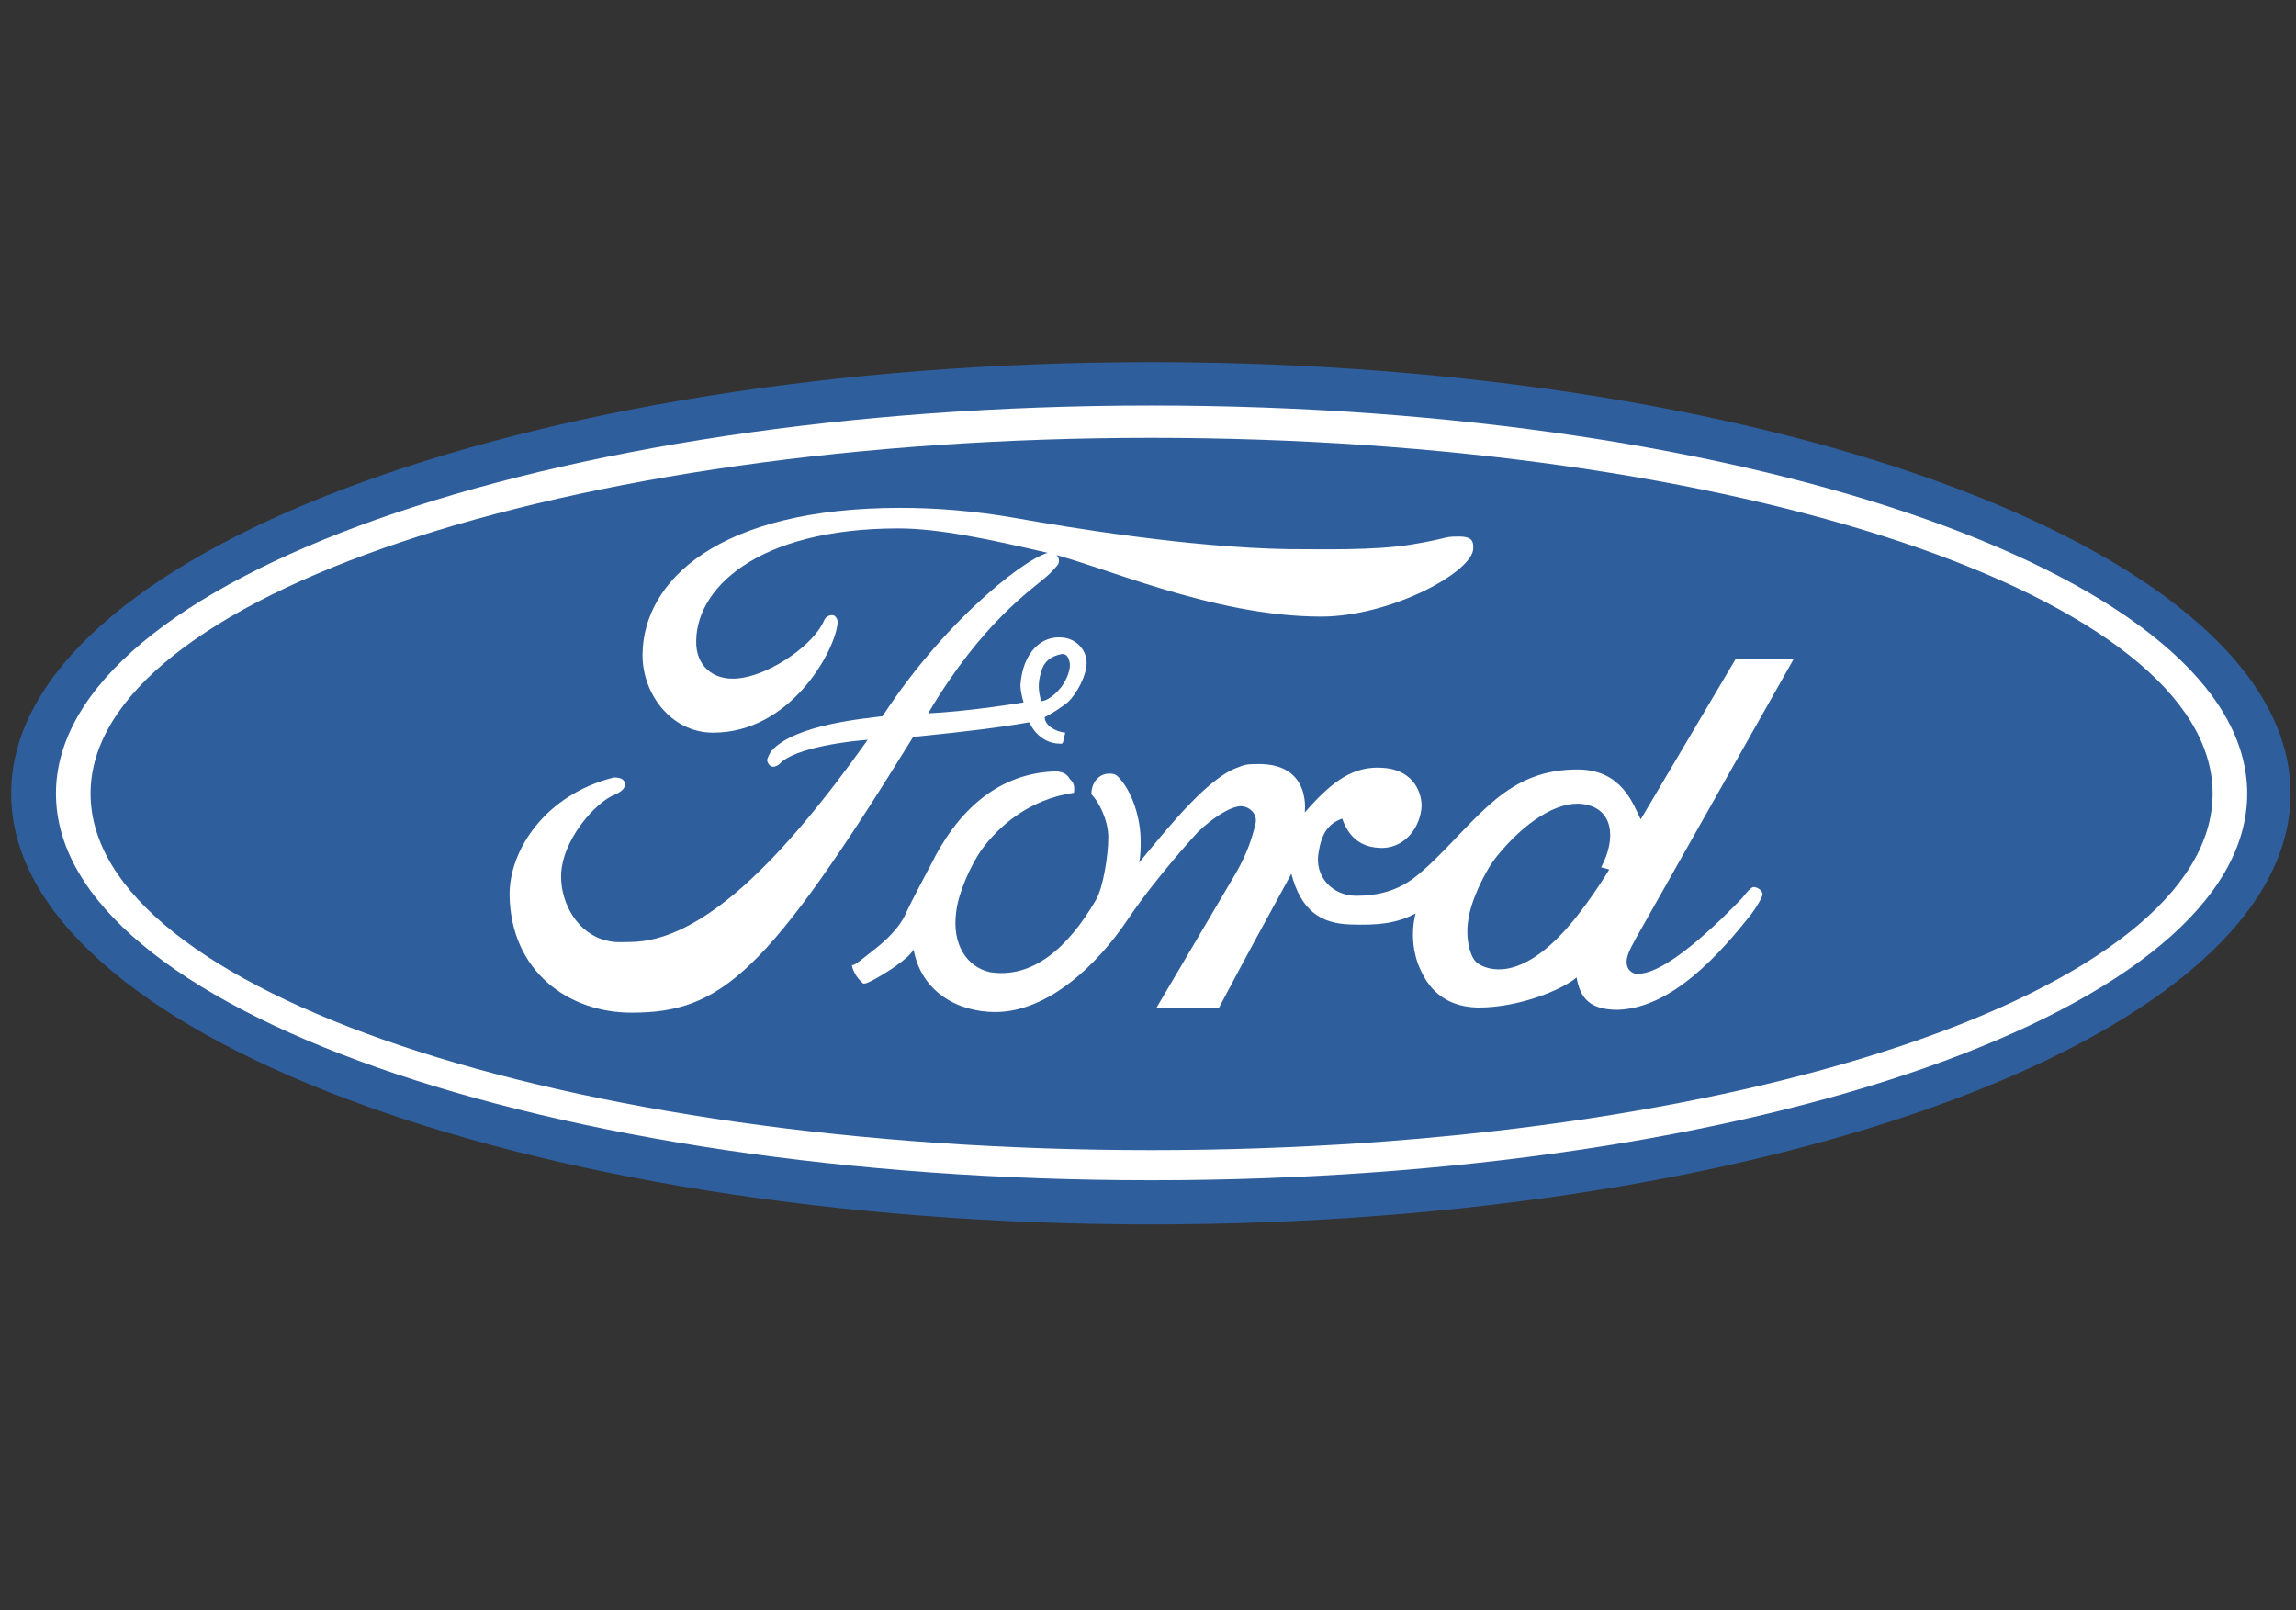<?xml version="1.0" encoding="utf-8"?>
<!-- Generator: Adobe Illustrator 24.0.2, SVG Export Plug-In . SVG Version: 6.00 Build 0)  -->
<svg version="1.1" id="Layer_1" xmlns="http://www.w3.org/2000/svg" xmlns:xlink="http://www.w3.org/1999/xlink" x="0px" y="0px"
	 viewBox="0 0 144 101" style="enable-background:new 0 0 144 101;" xml:space="preserve">
<rect x="0" y="0" width="144" height="101" fill="#333333" stroke="none"/>
<style type="text/css">
	.st0{fill-rule:evenodd;clip-rule:evenodd;fill:#2F5E9C;}
	.st1{fill-rule:evenodd;clip-rule:evenodd;fill:#FFFFFF;}
</style>
<g>
	<path class="st0" d="M72.2,76.79c39.46,0,71.46-12.08,71.46-27.02c0-14.94-31.99-27.06-71.46-27.06c-39.51,0-71.5,12.12-71.5,27.06
		C0.7,64.71,32.69,76.79,72.2,76.79L72.2,76.79L72.2,76.79L72.2,76.79z"/>
	<path class="st1" d="M72.2,74.02c-37.9,0-68.69-10.79-68.69-24.25c0-13.42,30.8-24.34,68.69-24.34c37.99,0,68.74,10.93,68.74,24.34
		C140.94,63.24,110.19,74.02,72.2,74.02L72.2,74.02L72.2,74.02L72.2,74.02z"/>
	<path class="st0" d="M72.2,72.13c36.74,0,66.57-10,66.57-22.36c0-12.31-29.83-22.31-66.57-22.31c-36.79,0-66.52,10-66.52,22.31
		C5.68,62.13,35.41,72.13,72.2,72.13L72.2,72.13L72.2,72.13L72.2,72.13z"/>
	<path class="st1" d="M89.63,54.25c3.13-2.95,4.89-6.04,9.4-5.99c2.72,0.05,3.41,2.21,3.87,3.13l0,0l5.95-10.05h3.64l-9.87,17.47
		l0,0c-0.18,0.37-0.65,1.06-0.6,1.61c0.09,0.88,1.2,0.65,0.78,0.65c1.98-0.09,5.62-3.87,6.5-4.79c0.18-0.23,0.51-0.65,0.69-0.65
		c0.18,0,0.55,0.18,0.55,0.46c0,0.18-0.42,0.88-0.74,1.29c-1.84,2.31-4.89,5.85-8.34,5.95c-1.71,0-2.35-0.69-2.58-2.03
		c-0.78,0.69-3.46,1.89-6.18,1.89c-2.26-0.05-3.18-1.38-3.64-2.44c-0.41-0.88-0.6-2.17-0.28-3.46c-1.24,0.65-2.4,0.74-4.06,0.69
		c-1.94-0.05-3.13-0.92-3.73-3.18c-2.21,4.06-2.31,4.2-4.56,8.44l0,0h-3.92l5.03-8.53l0,0c0.65-1.15,0.97-2.07,1.2-3.04
		c0.14-0.55-0.28-1.06-0.88-1.11c-0.65,0-1.71,0.65-2.72,1.61c0,0-2.58,2.77-4.47,5.58c-1.8,2.67-4.89,5.72-8.25,5.72
		c-2.44,0-4.66-1.34-5.12-3.92c0,0-0.23,0.6-2.4,1.84c-0.18,0.09-0.65,0.37-0.78,0.28c-0.42-0.37-0.65-0.83-0.69-1.15
		c0.14,0.05,0.41-0.18,1.29-0.88c1.71-1.29,2.07-2.31,2.07-2.31c0.41-0.88,1.15-2.26,1.66-3.23c1.38-2.77,3.78-5.58,7.7-5.72
		c0.65,0,0.83,0.28,0.97,0.51c0.37,0.28,0.23,0.83,0.23,0.83c-2.77,0.41-4.66,2.03-5.81,3.6c-0.69,1.01-1.43,2.67-1.57,3.87
		c-0.28,2.07,0.69,3.46,2.12,3.78c2.67,0.42,4.89-1.52,6.64-4.52c0.46-0.78,0.78-2.81,0.78-3.92c0-1.11-0.6-2.26-1.06-2.72
		c0-0.78,0.51-1.29,1.11-1.29c0.18,0,0.37,0,0.55,0.18c0.92,0.92,1.43,2.67,1.43,4.01c0,0.46,0,0.92-0.09,1.38
		c1.94-2.35,4.38-5.39,6.27-5.99c0.37-0.18,0.74-0.18,1.11-0.18c3.46-0.09,3,3.04,3,3.04c1.84-2.12,3.13-2.9,4.84-2.81
		c1.84,0.09,2.49,1.38,2.49,2.4c-0.05,1.2-0.92,2.58-2.44,2.63c-1.34,0-2.12-0.65-2.54-1.84c-0.88,0.32-1.29,0.92-1.48,2.12
		c-0.28,1.52,0.88,2.72,2.35,2.72C87.6,56.18,88.71,55.08,89.63,54.25L89.63,54.25L89.63,54.25L89.63,54.25z"/>
	<path class="st1" d="M92.4,34.38c0,1.48-5.16,4.29-9.54,4.29c-6.82,0-13.92-3.27-17.2-4.01c-3.55-0.83-6.78-1.52-9.31-1.52
		c-8.9,0-12.86,3.83-12.68,7.33c0.09,1.43,1.24,2.35,2.95,2.03c1.84-0.32,4.43-2.07,5.07-3.6c0.14-0.32,0.51-0.37,0.65-0.28
		c0.28,0.23,0.18,0.55,0.18,0.55c-0.23,1.8-3,6.78-7.79,6.78c-2.67,0-4.47-2.49-4.43-4.93c0.05-4.56,4.7-9.17,16.18-9.17
		c2.17,0,4.61,0.18,7.28,0.65c3.09,0.55,10.79,1.84,17.06,1.94c2.31,0,5.26,0.09,7.65-0.28c2.54-0.42,1.98-0.51,3-0.51
		C92.4,33.64,92.4,34.01,92.4,34.38L92.4,34.38L92.4,34.38L92.4,34.38z"/>
	<path class="st0" d="M99.22,50.42c-1.61-0.18-3.64,1.2-5.3,3.23c-0.83,1.01-1.71,2.95-1.84,4.1c-0.18,1.15,0.14,2.31,0.55,2.63
		c0.41,0.32,2.26,1.29,5.12-1.61c1.61-1.61,3.18-4.24,3.18-4.24l0,0l-0.51-0.14l0,0C101.39,52.59,101.2,50.65,99.22,50.42
		L99.22,50.42L99.22,50.42L99.22,50.42z"/>
	<path class="st1" d="M65.52,44.98c0,0.51,0.69,0.92,1.29,0.97c-0.14,0.51-0.09,0.74-0.32,0.69c-1.38,0-1.94-1.34-1.94-1.34
		c-1.84,0.32-3.64,0.55-7.28,0.92c-9.17,14.84-12.03,17.29-17.66,17.29c-4.01,0-7.56-2.63-7.65-7.33c-0.05-2.86,2.26-6.36,6.55-7.42
		c0.51,0,0.69,0.18,0.69,0.46c0,0.18-0.18,0.41-0.6,0.6c-1.24,0.46-3.41,2.9-3.41,5.16c0,1.71,1.06,3.6,2.86,4.01
		c0.51,0.14,0.97,0.09,1.43,0.09c4.47,0,9.5-5.03,14.94-12.68c-0.88,0.05-4.61,0.46-5.53,1.52c-0.41,0.32-0.69,0.14-0.78-0.23
		c0-0.09,0.14-0.42,0.28-0.6c1.47-1.66,5.9-2.03,6.96-2.17c4.15-6.36,9.5-10.33,10.6-10.28c0.18,0,0.6,0.28,0.42,0.74
		c-0.05,0.09-0.51,0.6-0.69,0.74c-0.92,0.83-4.06,2.86-7.47,8.62c2.77-0.14,5.99-0.69,5.99-0.69S64,43.46,64,42.95
		c0.14-1.98,1.29-3.18,2.77-2.95c0.83,0.14,1.38,0.83,1.38,1.57c0,0.78-0.6,1.94-1.2,2.49C66.53,44.38,66.07,44.7,65.52,44.98
		L65.52,44.98L65.52,44.98L65.52,44.98z"/>
	<path class="st0" d="M65.29,43.97c0,0,0.46,0.05,1.15-0.74c0.28-0.28,0.74-1.11,0.65-1.66c-0.05-0.28-0.18-0.6-0.51-0.55
		c-0.69,0.14-1.11,0.46-1.29,1.15C65.06,42.91,65.15,43.41,65.29,43.97L65.29,43.97L65.29,43.97L65.29,43.97z"/>
</g>
</svg>
